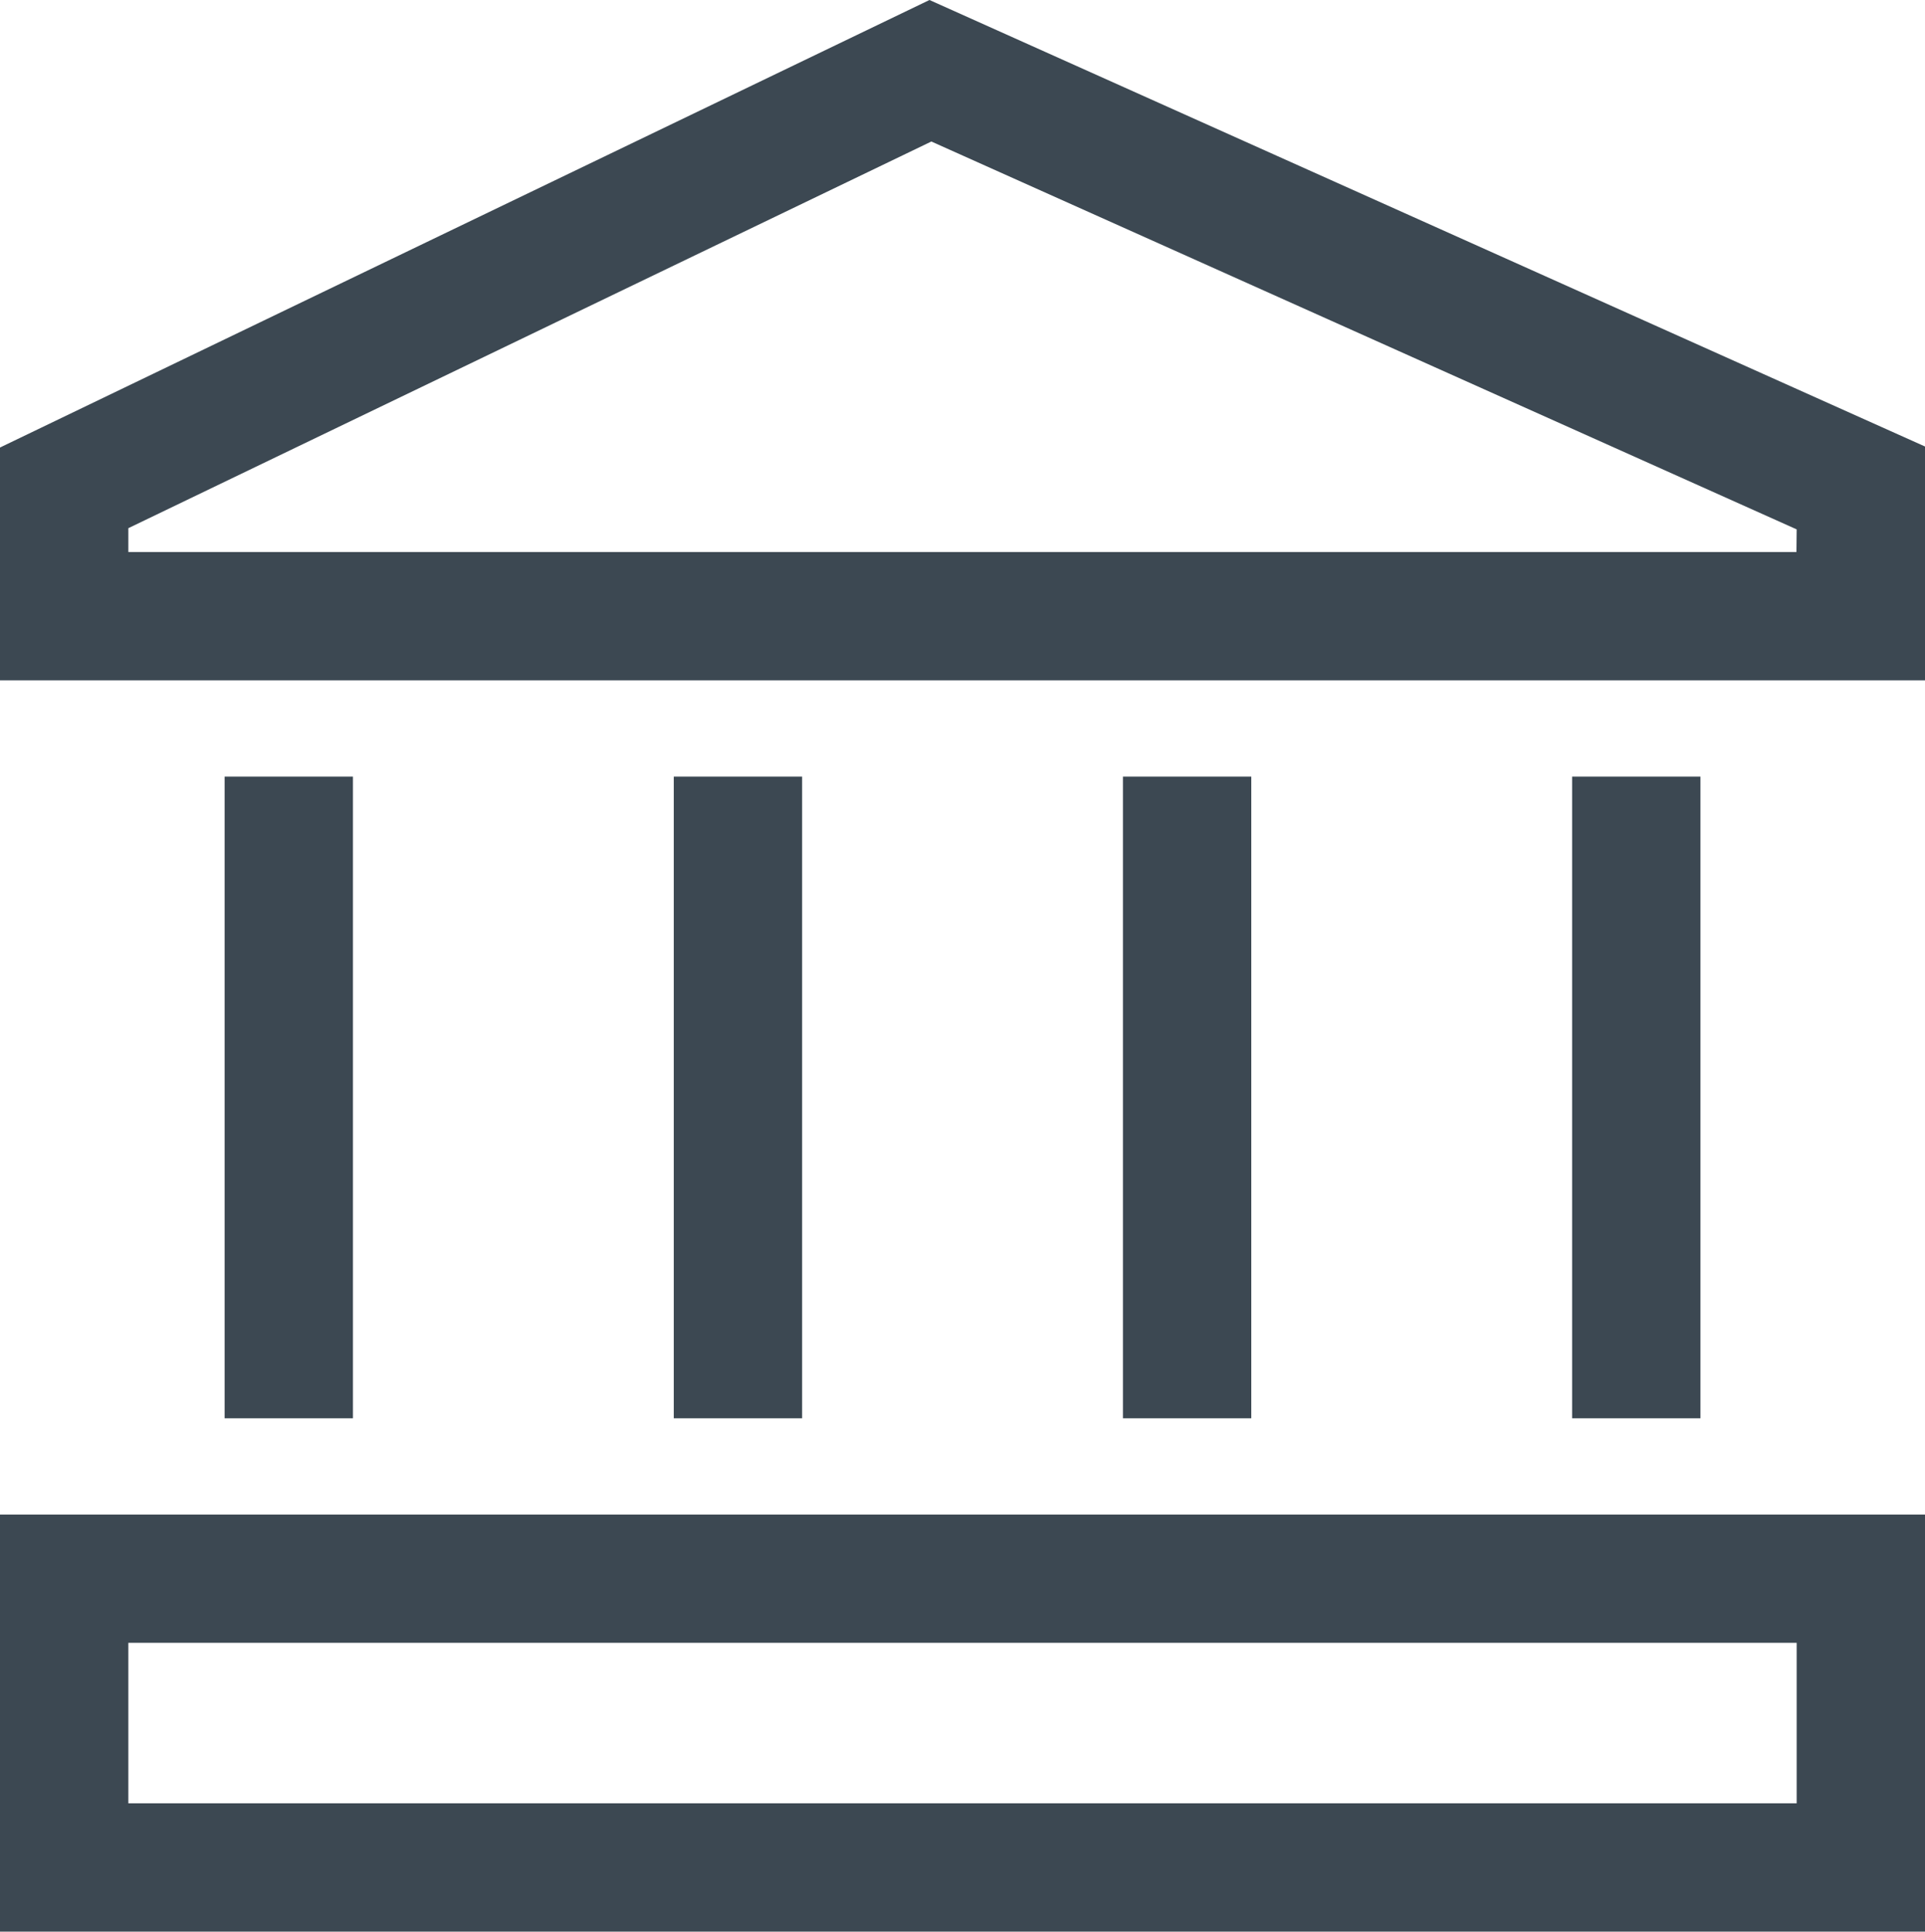 <svg xmlns="http://www.w3.org/2000/svg" width="33.75" height="33.865" viewBox="0 0 33.75 33.865"><defs><style>.a{fill:#3c4852;}</style></defs><path class="a" d="M17.421,1.01,1.125,8.856v4.082h33.75v-4.1Zm15.2,9.678H3.375V10.27L17.454,3.491l15.171,6.8Z" transform="translate(-1.125 -1.01)"/><path class="a" d="M1.125,34.875h33.75V27.563H1.125Zm2.25-5.063h29.25v2.813H3.375Z" transform="translate(-1.125 -1.01)"/><path class="a" d="M5.063,14.625h2.25v11.25H5.063Z" transform="translate(-1.125 -1.01)"/><path class="a" d="M28.688,14.625h2.25v11.25h-2.25Z" transform="translate(-1.125 -1.01)"/><path class="a" d="M12.938,14.625h2.25v11.25h-2.25Z" transform="translate(-1.125 -1.01)"/><path class="a" d="M20.813,14.625h2.25v11.25h-2.25Z" transform="translate(-1.125 -1.01)"/></svg>